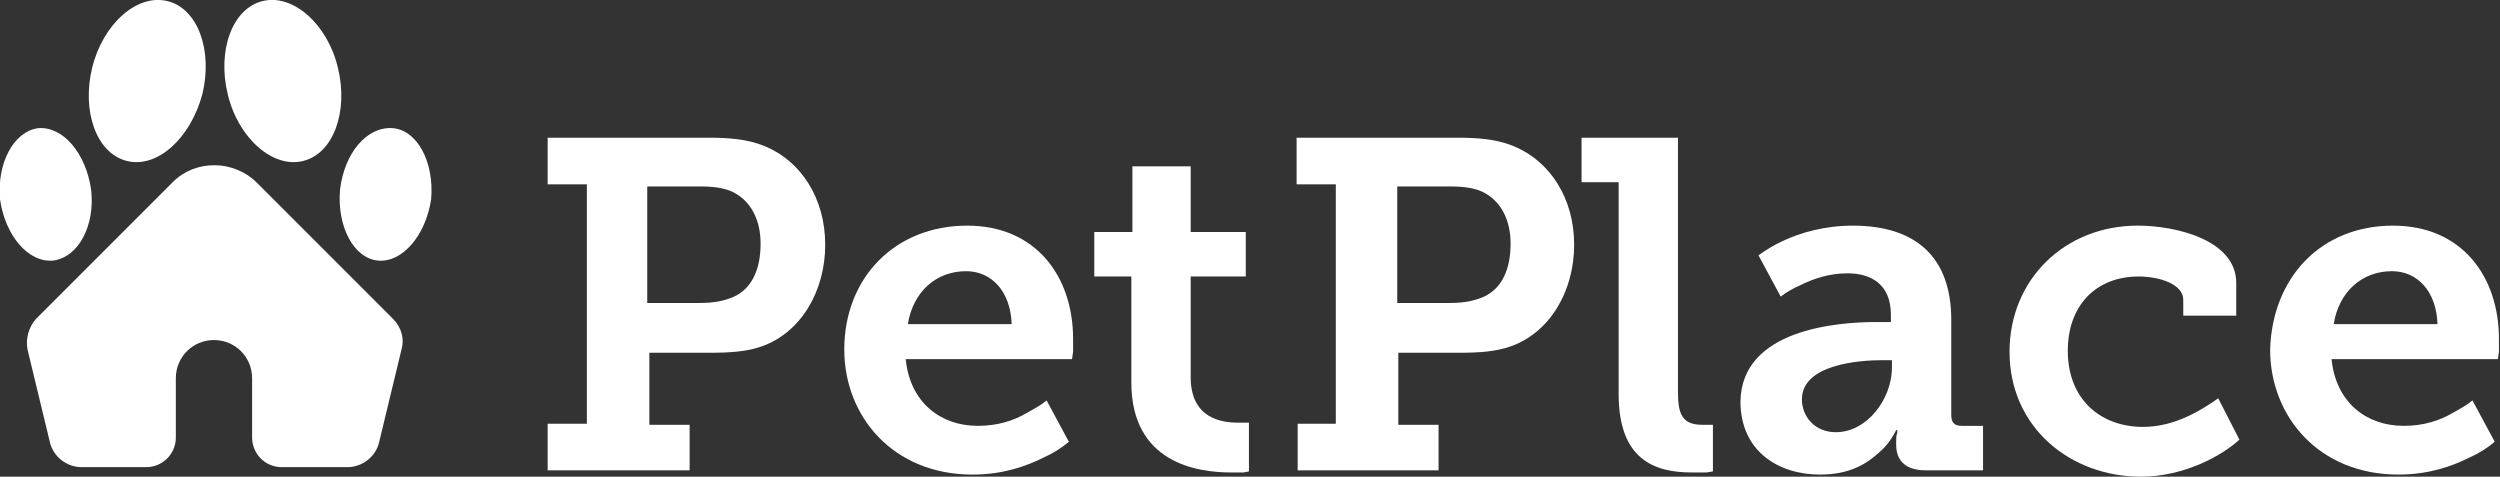 <?xml version="1.0" encoding="utf-8"?>
<!-- Generator: Adobe Illustrator 24.0.0, SVG Export Plug-In . SVG Version: 6.00 Build 0)  -->
<svg version="1.1" id="Layer_1" xmlns="http://www.w3.org/2000/svg" xmlns:xlink="http://www.w3.org/1999/xlink" x="0px" y="0px"
	 viewBox="0 0 236 45" style="enable-background:new 0 0 236 45;" xml:space="preserve">
<rect x="0" y="0" width="236" height="45" fill="#333333" stroke="none"/>
<style type="text/css">
	.st0{fill:#FFFFFF;}
</style>
<path class="st0" d="M28.6,15.2c-2.8,0.7-6.1-2.1-7.1-6.3c-1-4.1,0.4-8.1,3.3-8.8c2.8-0.7,6.1,2.1,7.1,6.3
	C32.9,10.5,31.5,14.5,28.6,15.2z"/>
<path class="st0" d="M35.7,24.6c-2.3-0.2-3.9-3.2-3.6-6.7c0.4-3.4,2.5-6,5-5.8c2.3,0.2,3.9,3.2,3.6,6.7C40.2,22.2,38,24.8,35.7,24.6
	z"/>
<path class="st0" d="M16.3,17.2c1.1-1.1,2.5-1.6,3.9-1.6h0.1c1.4,0,2.9,0.6,3.9,1.6l12.9,12.9c0.8,0.8,1.1,1.9,0.8,2.9l-2.1,8.7
	c-0.3,1.4-1.6,2.4-3,2.4h-6.2c-1.6,0-2.8-1.3-2.8-2.8v-5.6c0-2-1.6-3.6-3.6-3.6s-3.6,1.6-3.6,3.6v5.6c0,1.6-1.3,2.8-2.8,2.8H7.7
	c-1.4,0-2.7-1-3-2.4l-2.1-8.7c-0.2-1,0.1-2.1,0.8-2.9L16.3,17.2z"/>
<path class="st0" d="M12,15.2c-2.9-0.7-4.3-4.7-3.3-8.8c1-4.1,4.2-7,7.1-6.3s4.3,4.7,3.3,8.8C18,13,14.9,15.9,12,15.2z"/>
<path class="st0" d="M3.6,12.1c2.3-0.2,4.5,2.3,5,5.8C9,21.3,7.4,24.3,5,24.6c-2.3,0.2-4.5-2.3-5-5.8C-0.3,15.4,1.3,12.4,3.6,12.1z"
	/>
<path class="st0" d="M51.7,40h3.7V17.4h-3.7V13h15.1c1.9,0,3.7,0.1,5.4,0.8c3.4,1.4,5.7,4.9,5.7,9.3c0,4.4-2.3,8.3-6,9.6
	c-1.4,0.5-3,0.6-4.9,0.6h-5.7v6.8h3.8v4.3H51.7V40z M66.1,28.6c1.3,0,2.3-0.2,3.2-0.6c1.7-0.8,2.5-2.6,2.5-5c0-2.1-0.8-3.8-2.3-4.7
	c-0.8-0.5-1.9-0.7-3.4-0.7h-5v11h5V28.6z"/>
<path class="st0" d="M91.3,21.3c6.5,0,10,4.8,10,10.7c0,0.3,0,0.8,0,1.2l-0.1,0.7H85.5c0.4,4.1,3.3,6.3,6.8,6.3
	c1.9,0,3.4-0.5,4.6-1.2c0.7-0.4,1.3-0.7,1.9-1.2l2.1,3.9c-0.7,0.6-1.5,1.1-2.4,1.5c-1.6,0.8-3.8,1.6-6.7,1.6
	c-7.5,0-12.1-5.5-12.1-11.8C79.7,26.2,84.5,21.3,91.3,21.3z M95.5,30.6c-0.1-3.1-1.9-5-4.3-5c-2.8,0-5,1.9-5.5,5H95.5z"/>
<path class="st0" d="M106.7,26.1h-3.4v-4.2h3.6v-6.2h5.5v6.2h5.2v4.2h-5.2v9.5c0,3.9,2.9,4.3,4.5,4.3c0.3,0,0.6,0,0.7,0h0.3v4.6
	l-0.5,0.1c-0.3,0-0.7,0-1.2,0c-3.2,0-9.4-0.9-9.4-8.5v-10H106.7z"/>
<path class="st0" d="M122.4,40h3.7V17.4h-3.7V13h15.1c1.9,0,3.7,0.1,5.4,0.8c3.4,1.4,5.7,4.9,5.7,9.3c0,4.4-2.3,8.3-6,9.6
	c-1.4,0.5-3,0.6-4.9,0.6H132v6.8h3.8v4.3h-13.3V40H122.4z M136.9,28.6c1.3,0,2.3-0.2,3.2-0.6c1.7-0.8,2.5-2.6,2.5-5
	c0-2.1-0.8-3.8-2.3-4.7c-0.8-0.5-1.9-0.7-3.4-0.7h-5v11h5V28.6z"/>
<path class="st0" d="M152.8,17.2h-3.5v-4.2h9.1v24c0,2.1,0.4,3.1,2.3,3.1c0.3,0,0.6,0,0.7,0h0.3v4.4l-0.6,0.1c-0.4,0-0.8,0-1.4,0
	c-3.5,0-6.9-1.2-6.9-7.4V17.2z"/>
<path class="st0" d="M177.1,30.4h1.4v-0.7c0-2.8-1.8-3.9-4.1-3.9c-1.7,0-3.2,0.5-4.4,1.1c-0.7,0.3-1.4,0.7-1.9,1.1l-2.1-3.9
	c0.7-0.5,1.5-1,2.4-1.4c1.5-0.7,3.8-1.4,6.5-1.4c6.1,0,9.3,3.1,9.3,8.9v9c0,0.7,0.3,1,1,1h2v4.2h-5.4c-2.1,0-2.8-1.1-2.8-2.4v-0.3
	c0-0.4,0-0.6,0.1-0.8c0-0.1,0-0.2,0-0.3h-0.1c-0.4,0.8-0.9,1.5-1.6,2.1c-1.2,1.1-2.8,2.1-5.6,2.1c-3.9,0-7.5-2.2-7.5-6.9
	C164.4,31.1,173.4,30.4,177.1,30.4z M173.3,40.8c3,0,5.3-3.2,5.3-6.1V34h-0.9c-2.2,0-7.6,0.4-7.6,3.7
	C170.1,39.3,171.3,40.8,173.3,40.8z"/>
<path class="st0" d="M201.8,21.3c3.7,0,9.3,1.4,9.3,5.4v3.1h-5v-1.5c0-1.5-2.3-2.2-4.2-2.2c-4.1,0-6.7,2.8-6.7,7
	c0,4.7,3.2,7.2,7.1,7.2c3.2,0,5.8-1.8,7.1-2.7l2,3.9c-1.5,1.4-5.1,3.5-9.3,3.5c-6.6,0-12.4-4.6-12.4-11.8
	C189.7,26.4,194.9,21.3,201.8,21.3z"/>
<path class="st0" d="M225.9,21.3c6.5,0,10,4.8,10,10.7c0,0.3,0,0.8,0,1.2l-0.1,0.7h-15.7c0.4,4.1,3.3,6.3,6.8,6.3
	c1.9,0,3.4-0.5,4.6-1.2c0.7-0.4,1.3-0.7,1.9-1.2l2.1,3.9c-0.7,0.6-1.5,1.1-2.4,1.5c-1.6,0.8-3.8,1.6-6.7,1.6
	c-7.5,0-12.1-5.5-12.1-11.8C214.5,26.2,219.1,21.3,225.9,21.3z M230.1,30.6c-0.1-3.1-1.9-5-4.3-5c-2.8,0-5,1.9-5.5,5H230.1z"/>
</svg>

